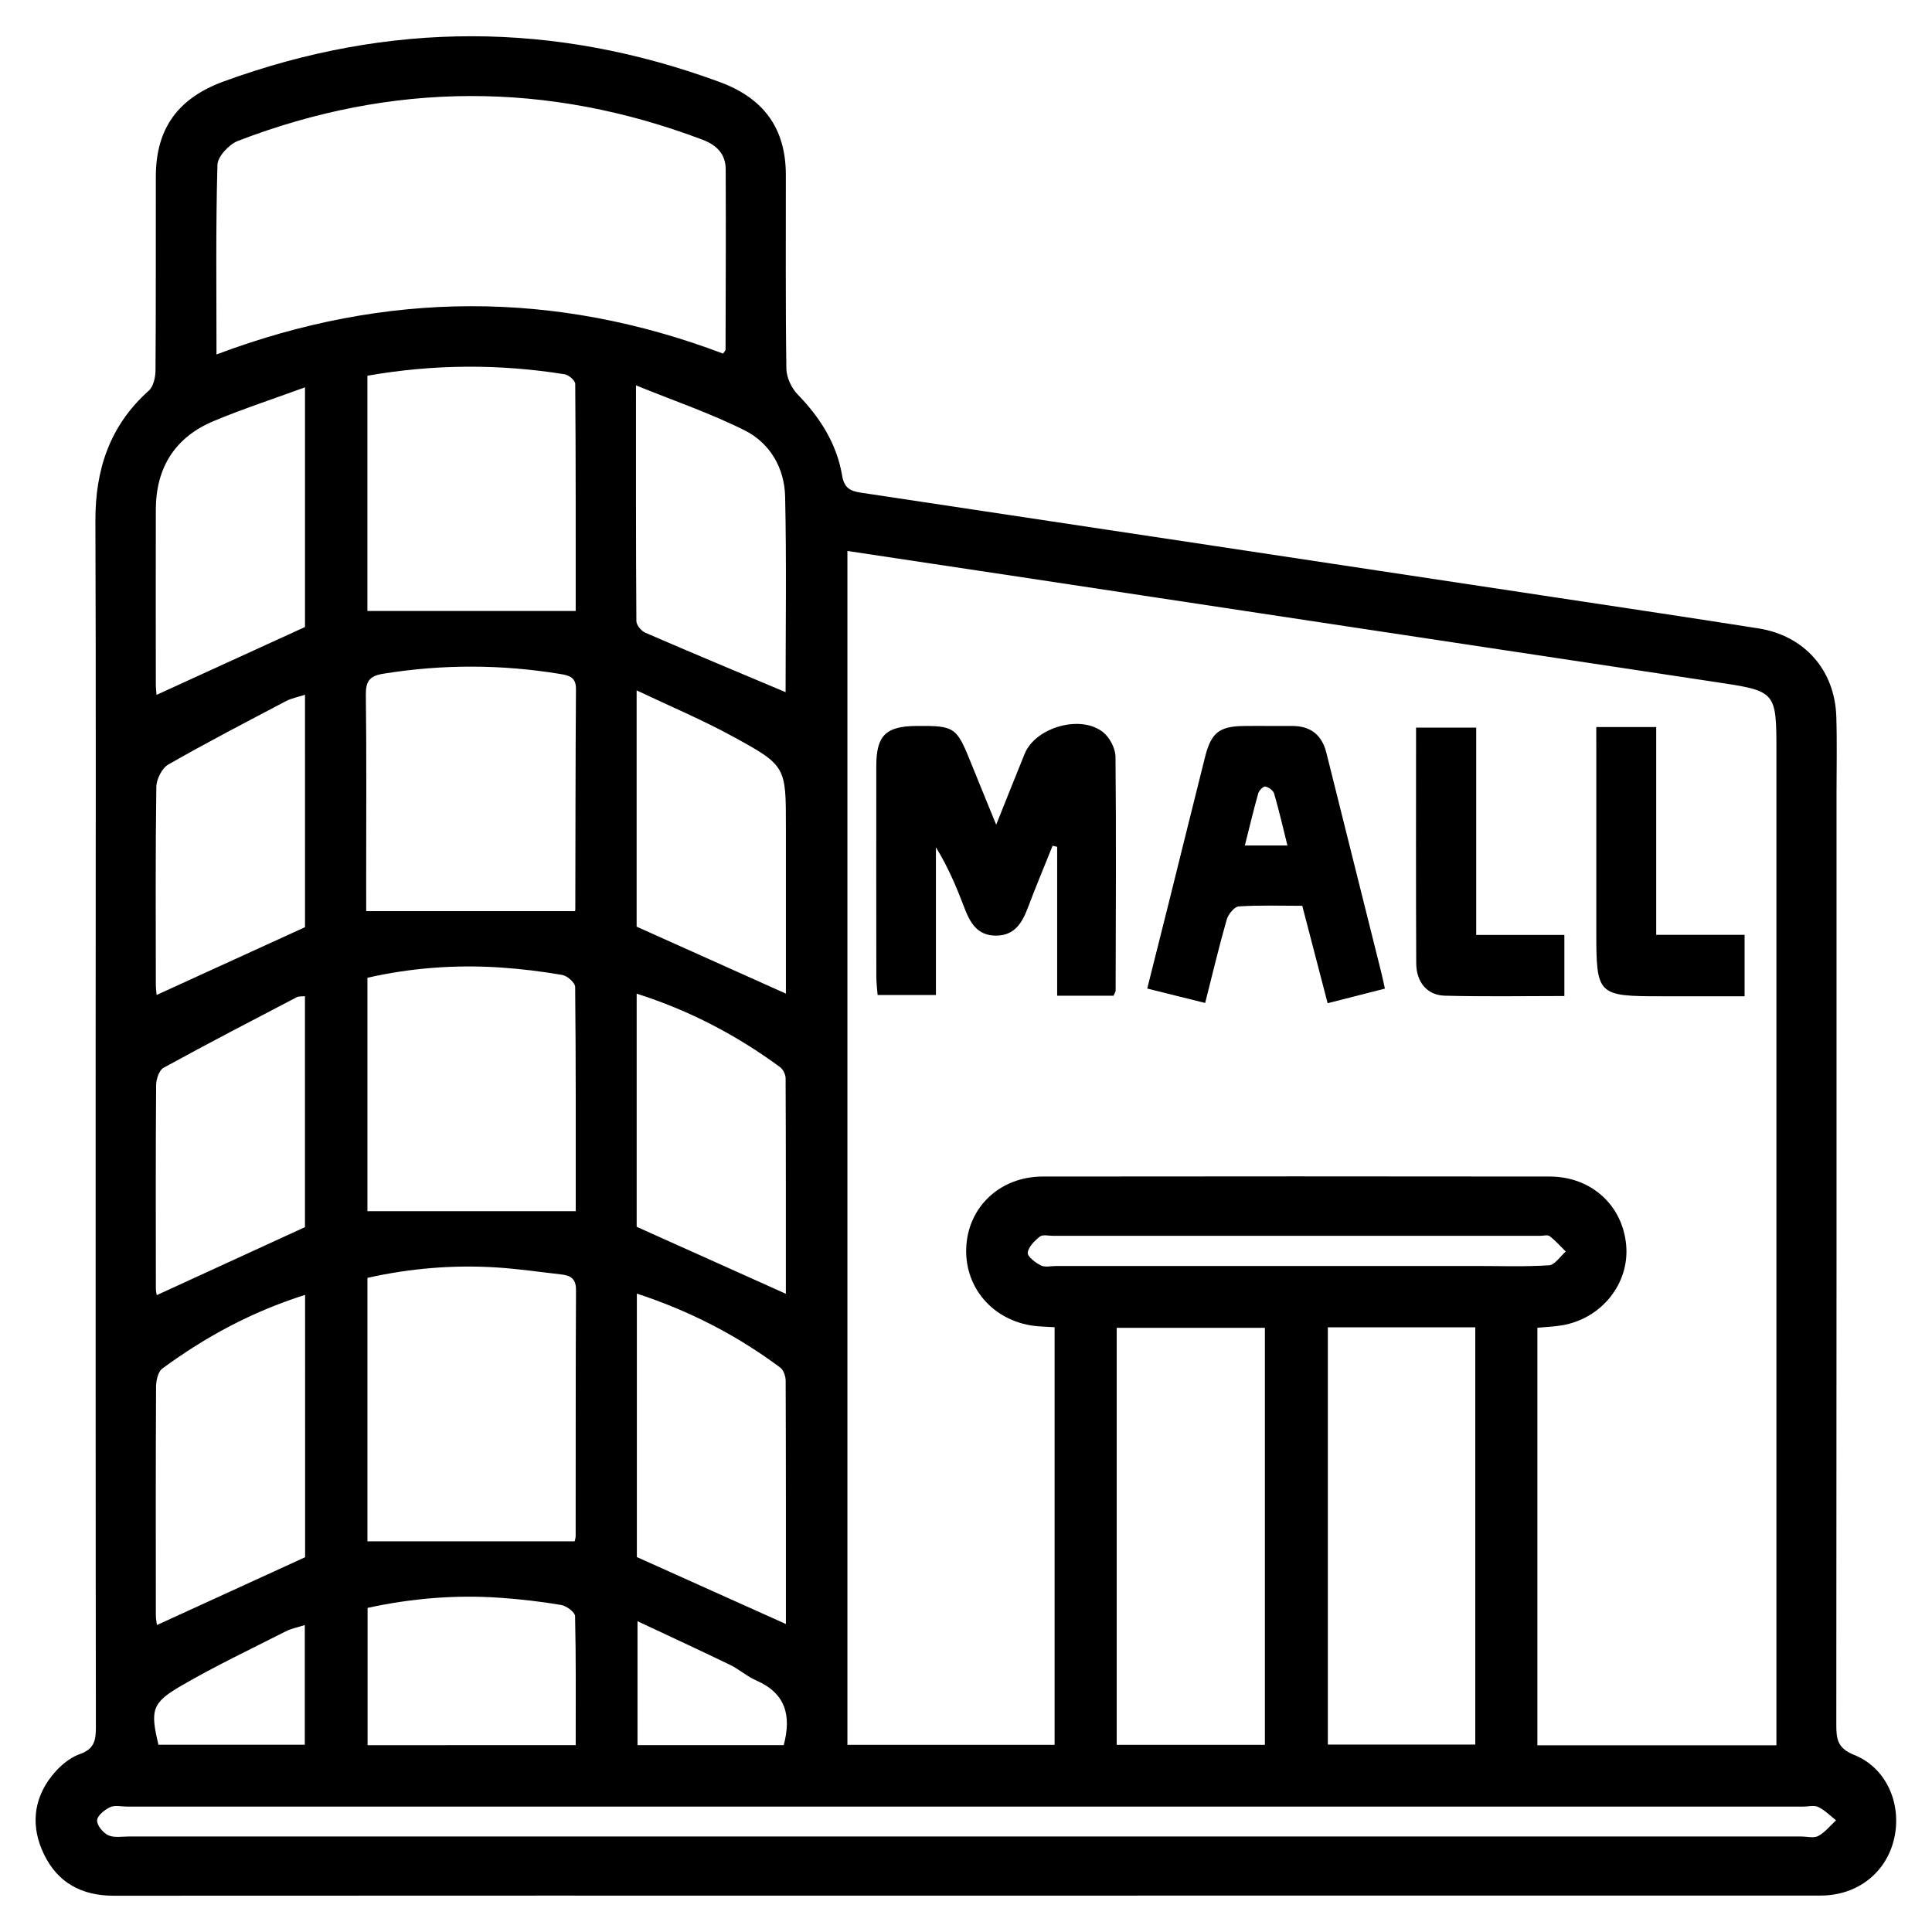 <svg xmlns="http://www.w3.org/2000/svg" viewBox="0 0 1080 1080" style="enable-background:new 0 0 1080 1080" xml:space="preserve"><path class="st0" d="M540.12 1059.66c-158.86 0-317.73-.04-476.59.06-17.87.01-31.29-7.25-39.01-23.28-7.24-15.03-6.1-30.15 4.24-43.44 4.02-5.16 9.69-10.28 15.67-12.37 8.39-2.93 9.18-7.8 9.17-15.25-.18-128.45-.13-256.9-.13-385.35 0-96.25.23-192.5-.14-288.75-.11-28.77 7.98-53.36 29.87-72.93 2.59-2.32 3.7-7.46 3.73-11.31.27-36.14.12-72.27.18-108.41.04-27.12 12.65-43.9 38.16-53.19 92.48-33.67 184.77-33.62 277.11.44 24.59 9.07 36.88 25.91 36.91 51.84.05 36.14-.23 72.28.3 108.41.07 4.89 2.86 10.81 6.32 14.38 12.56 12.94 21.86 27.56 24.85 45.36 1.16 6.94 4.57 8.65 10.41 9.52 130.13 19.57 260.25 39.21 390.36 58.87 37.11 5.61 74.23 11.16 111.31 16.99 25.83 4.06 42.83 23.26 43.67 49.36.46 14.3.12 28.62.12 42.93 0 173.53.04 347.07-.12 520.6-.01 8.08.7 13.15 9.97 16.86 17.98 7.19 26.62 27.19 22.48 46.29-4.2 19.35-20.49 32.33-41.19 32.34-159.2.05-318.42.02-477.65.03zm452.91-84.03V420.52c0-34.32-.02-34.14-34.21-39.29-130.11-19.59-260.19-39.31-390.29-58.97-31.39-4.74-62.79-9.45-94.82-14.27v667.37h115.82V741.93c-3.55-.2-6.37-.31-9.18-.53-23.75-1.88-40.88-20.32-40.24-43.29.65-23.07 18.67-40.39 42.77-40.42 94.47-.12 188.94-.11 283.41 0 23.21.03 40.72 15.99 42.75 38.3 1.96 21.52-13.78 41.22-36.02 44.9-4.47.74-9.03.9-13.61 1.33v233.4c44.63.01 88.52.01 133.62.01zM404.19 197.66c.7-1.07 1.4-1.64 1.4-2.22.09-33.61.23-67.21.08-100.82-.04-8.48-5.01-13.51-12.9-16.5-86.66-32.8-173.29-32.56-259.67.61-5.01 1.92-11.42 8.74-11.55 13.44-.98 34.95-.53 69.94-.53 105.97 95.01-35.76 189.25-35.99 283.17-.48zm338.08 544.31v233.26h82.42V741.97h-82.42zM624.25 975.36h82.83V742.25h-82.83v233.11zM321.17 861.62c-.04.19.63-1.49.63-3.18.06-45.8-.05-91.59.19-137.39.03-6.35-3.16-8.06-8.26-8.64-12.08-1.37-24.13-3.15-36.25-3.91-24.3-1.52-48.35.52-72.09 5.84v147.27c38.77.01 76.85.01 115.78.01zm218.87 148.28H71.05c-3.22 0-6.89-.91-9.54.34-3.06 1.44-7.12 4.72-7.24 7.36-.12 2.78 3.33 6.96 6.24 8.32 3.28 1.52 7.7.69 11.63.69 311.59.02 623.17.01 934.76.01 3.22 0 7.02 1.06 9.52-.29 3.79-2.04 6.67-5.76 9.94-8.77-3.28-2.55-6.27-5.67-9.93-7.43-2.32-1.12-5.62-.22-8.49-.22-155.96-.01-311.93-.01-467.9-.01zM204.71 509.34h116.61c-.2.5.28-.15.28-.8.11-41.12.07-82.24.37-123.36.05-6.52-3.62-7.56-8.57-8.38-33.09-5.47-66.14-5.53-99.29-.16-7.61 1.23-9.69 4.31-9.6 11.87.43 33.61.19 67.23.19 100.84.01 7.43.01 14.86.01 19.99zm.67-299.31v131.51h116.44c0-41.35.08-84.14-.26-126.92-.01-1.88-3.64-5.04-5.93-5.4-36.57-5.85-73.13-5.69-110.25.81zm116.46 467.04c0-41.11.12-83.24-.32-125.36-.02-2.35-4.42-6.23-7.24-6.71-11.6-2-23.35-3.44-35.1-4.2-24.96-1.6-49.66.29-73.79 5.78v130.49h116.45zm117.48 230.77c0-45.23.05-90.61-.13-135.99-.01-2.5-1.16-5.97-3.01-7.35-24.18-18.03-50.63-31.68-80.17-41.37v147.28c27.94 12.55 55.14 24.77 83.31 37.43zm-268.77-184c-29.97 9.5-55.85 23.57-79.81 41.19-2.41 1.77-3.48 6.69-3.5 10.16-.23 42.54-.16 85.07-.12 127.61 0 2.24.48 4.49.61 5.6 27.68-12.66 54.82-25.08 82.83-37.9-.01-47.3-.01-96.21-.01-146.66zm-.05-507.32c-17.68 6.47-34.58 11.99-50.93 18.8-21.67 9.04-32.4 26.01-32.46 49.51-.08 32.5-.03 65.01 0 97.51 0 2.29.28 4.58.38 6.11 27.97-12.79 55.31-25.28 83.01-37.95V216.52zm268.65 170.4c0-35.69.56-72.52-.26-109.32-.35-15.86-8.36-29.83-22.49-36.95-18.97-9.55-39.28-16.44-60.88-25.23 0 46.07-.08 88.93.22 131.79.02 2.23 2.77 5.52 5.03 6.5 25.78 11.17 51.72 21.98 78.38 33.21zm.15 336.31c0-39.93.05-80.22-.14-120.51-.01-2.12-1.45-4.98-3.15-6.23-24.28-17.83-50.61-31.66-80.11-41.03v130.32c27.82 12.49 55.02 24.7 83.4 37.45zM170.5 388.38c-4.01 1.3-7.52 1.92-10.53 3.5-22.06 11.61-44.21 23.09-65.83 35.46-3.58 2.05-6.69 8.24-6.75 12.56-.53 36.79-.31 73.59-.28 110.38 0 2.29.33 4.57.43 5.92 27.9-12.75 55.26-25.25 82.97-37.91-.01-42.33-.01-85.49-.01-129.91zm268.82 167.06v-92.93c0-34.01.24-34.45-29.67-50.81-17-9.29-34.95-16.84-53.77-25.78v132.09c28.08 12.6 55.26 24.79 83.44 37.43zm-268.85 1.42c-1.86.21-3.44-.02-4.59.58-24.91 13.01-49.86 25.95-74.49 39.48-2.47 1.36-4.09 6.41-4.12 9.76-.28 37.86-.18 75.72-.14 113.58 0 1.57.41 3.13.5 3.73 27.69-12.7 54.81-25.14 82.85-38.01-.01-41.8-.01-85.27-.01-129.12zm151.35 418.69c0-24.4.21-48.27-.35-72.11-.05-2.22-4.79-5.73-7.75-6.24-11.27-1.91-22.67-3.23-34.08-4.03-25.03-1.77-49.79.34-74.16 5.65v76.74c38.9-.01 77.04-.01 116.34-.01zm402.55-267.86h100.81c13.58 0 27.2.5 40.73-.38 3.28-.21 6.25-5.01 9.37-7.69-2.96-2.92-5.73-6.08-8.99-8.61-1.12-.87-3.47-.19-5.26-.19-90.8 0-181.59 0-272.39.01-2.5 0-5.76-.83-7.33.41-2.96 2.35-6.44 5.77-6.8 9.06-.23 2.15 4.31 5.54 7.36 7.1 2.28 1.16 5.6.3 8.46.3 44.68-.01 89.36-.01 134.04-.01zm-368 198.58v69.26h81.74c4.38-16.5 1.08-28.98-15.32-36.12-5.19-2.26-9.59-6.27-14.7-8.75-16.86-8.16-33.88-16.01-51.72-24.39zm-185.99 2.14c-4.14 1.34-7.64 1.99-10.68 3.54-19.64 9.99-39.6 19.46-58.62 30.53-16.34 9.5-17.08 13.65-12.52 32.82h81.82v-66.89z"/><path class="st0" d="M622.46 556.61h-31.5v-83.23c-.85-.2-1.7-.39-2.55-.59-4.62 11.5-9.41 22.93-13.78 34.52-3.22 8.55-7.45 15.69-17.87 15.71-10.5.03-14.53-7.31-17.75-15.79-4.35-11.44-9.1-22.73-15.82-33.56v82.54h-32.6c-.25-3.36-.71-6.75-.71-10.15-.05-39.32-.07-78.64-.02-117.95.02-17.02 5.34-22.17 22.57-22.3 21.31-.15 22.3.55 30.47 20.91 4.23 10.53 8.56 21.02 13.98 34.3 5.94-14.81 10.87-27.24 15.91-39.63 6.05-14.87 31.51-22.19 44-11.96 3.64 2.98 6.74 8.98 6.79 13.63.44 43.6.17 87.2.07 130.8-.01.62-.53 1.24-1.19 2.75zM774.17 552.65c-10.69 2.73-20.63 5.26-32.01 8.16-4.71-18.08-9.33-35.85-14.18-54.46-12.06 0-23.83-.43-35.52.35-2.47.16-5.88 4.42-6.73 7.4-4.31 15.07-7.92 30.34-12.04 46.57-10.91-2.72-21.1-5.26-32.38-8.07 4.11-16.34 8.02-31.8 11.87-47.26 6.83-27.39 13.57-54.8 20.45-82.17 3.42-13.59 7.96-17.17 21.69-17.33 8.94-.11 17.88.05 26.81-.02 10.42-.08 16.81 4.93 19.32 14.98 10.23 40.91 20.45 81.82 30.67 122.73.61 2.41 1.1 4.85 2.05 9.12zm-54.48-80c-2.66-10.62-4.77-19.91-7.44-29.04-.51-1.73-3.04-3.54-4.93-3.94-1.04-.22-3.49 2.17-3.94 3.77-2.66 9.41-4.91 18.94-7.5 29.21h23.81zM892.33 406.43h33.5v116.15h49.4v34.34h-46.35c-36.02 0-36.54-.53-36.54-36.48V417.42c-.01-3.48-.01-6.97-.01-10.99zM874.49 556.78c-22.66 0-44.77.4-66.85-.18-9.84-.26-15.91-7.55-15.96-18.11-.21-43.61-.09-87.22-.09-131.75h33.62v115.9h49.28v34.14z"/></svg>